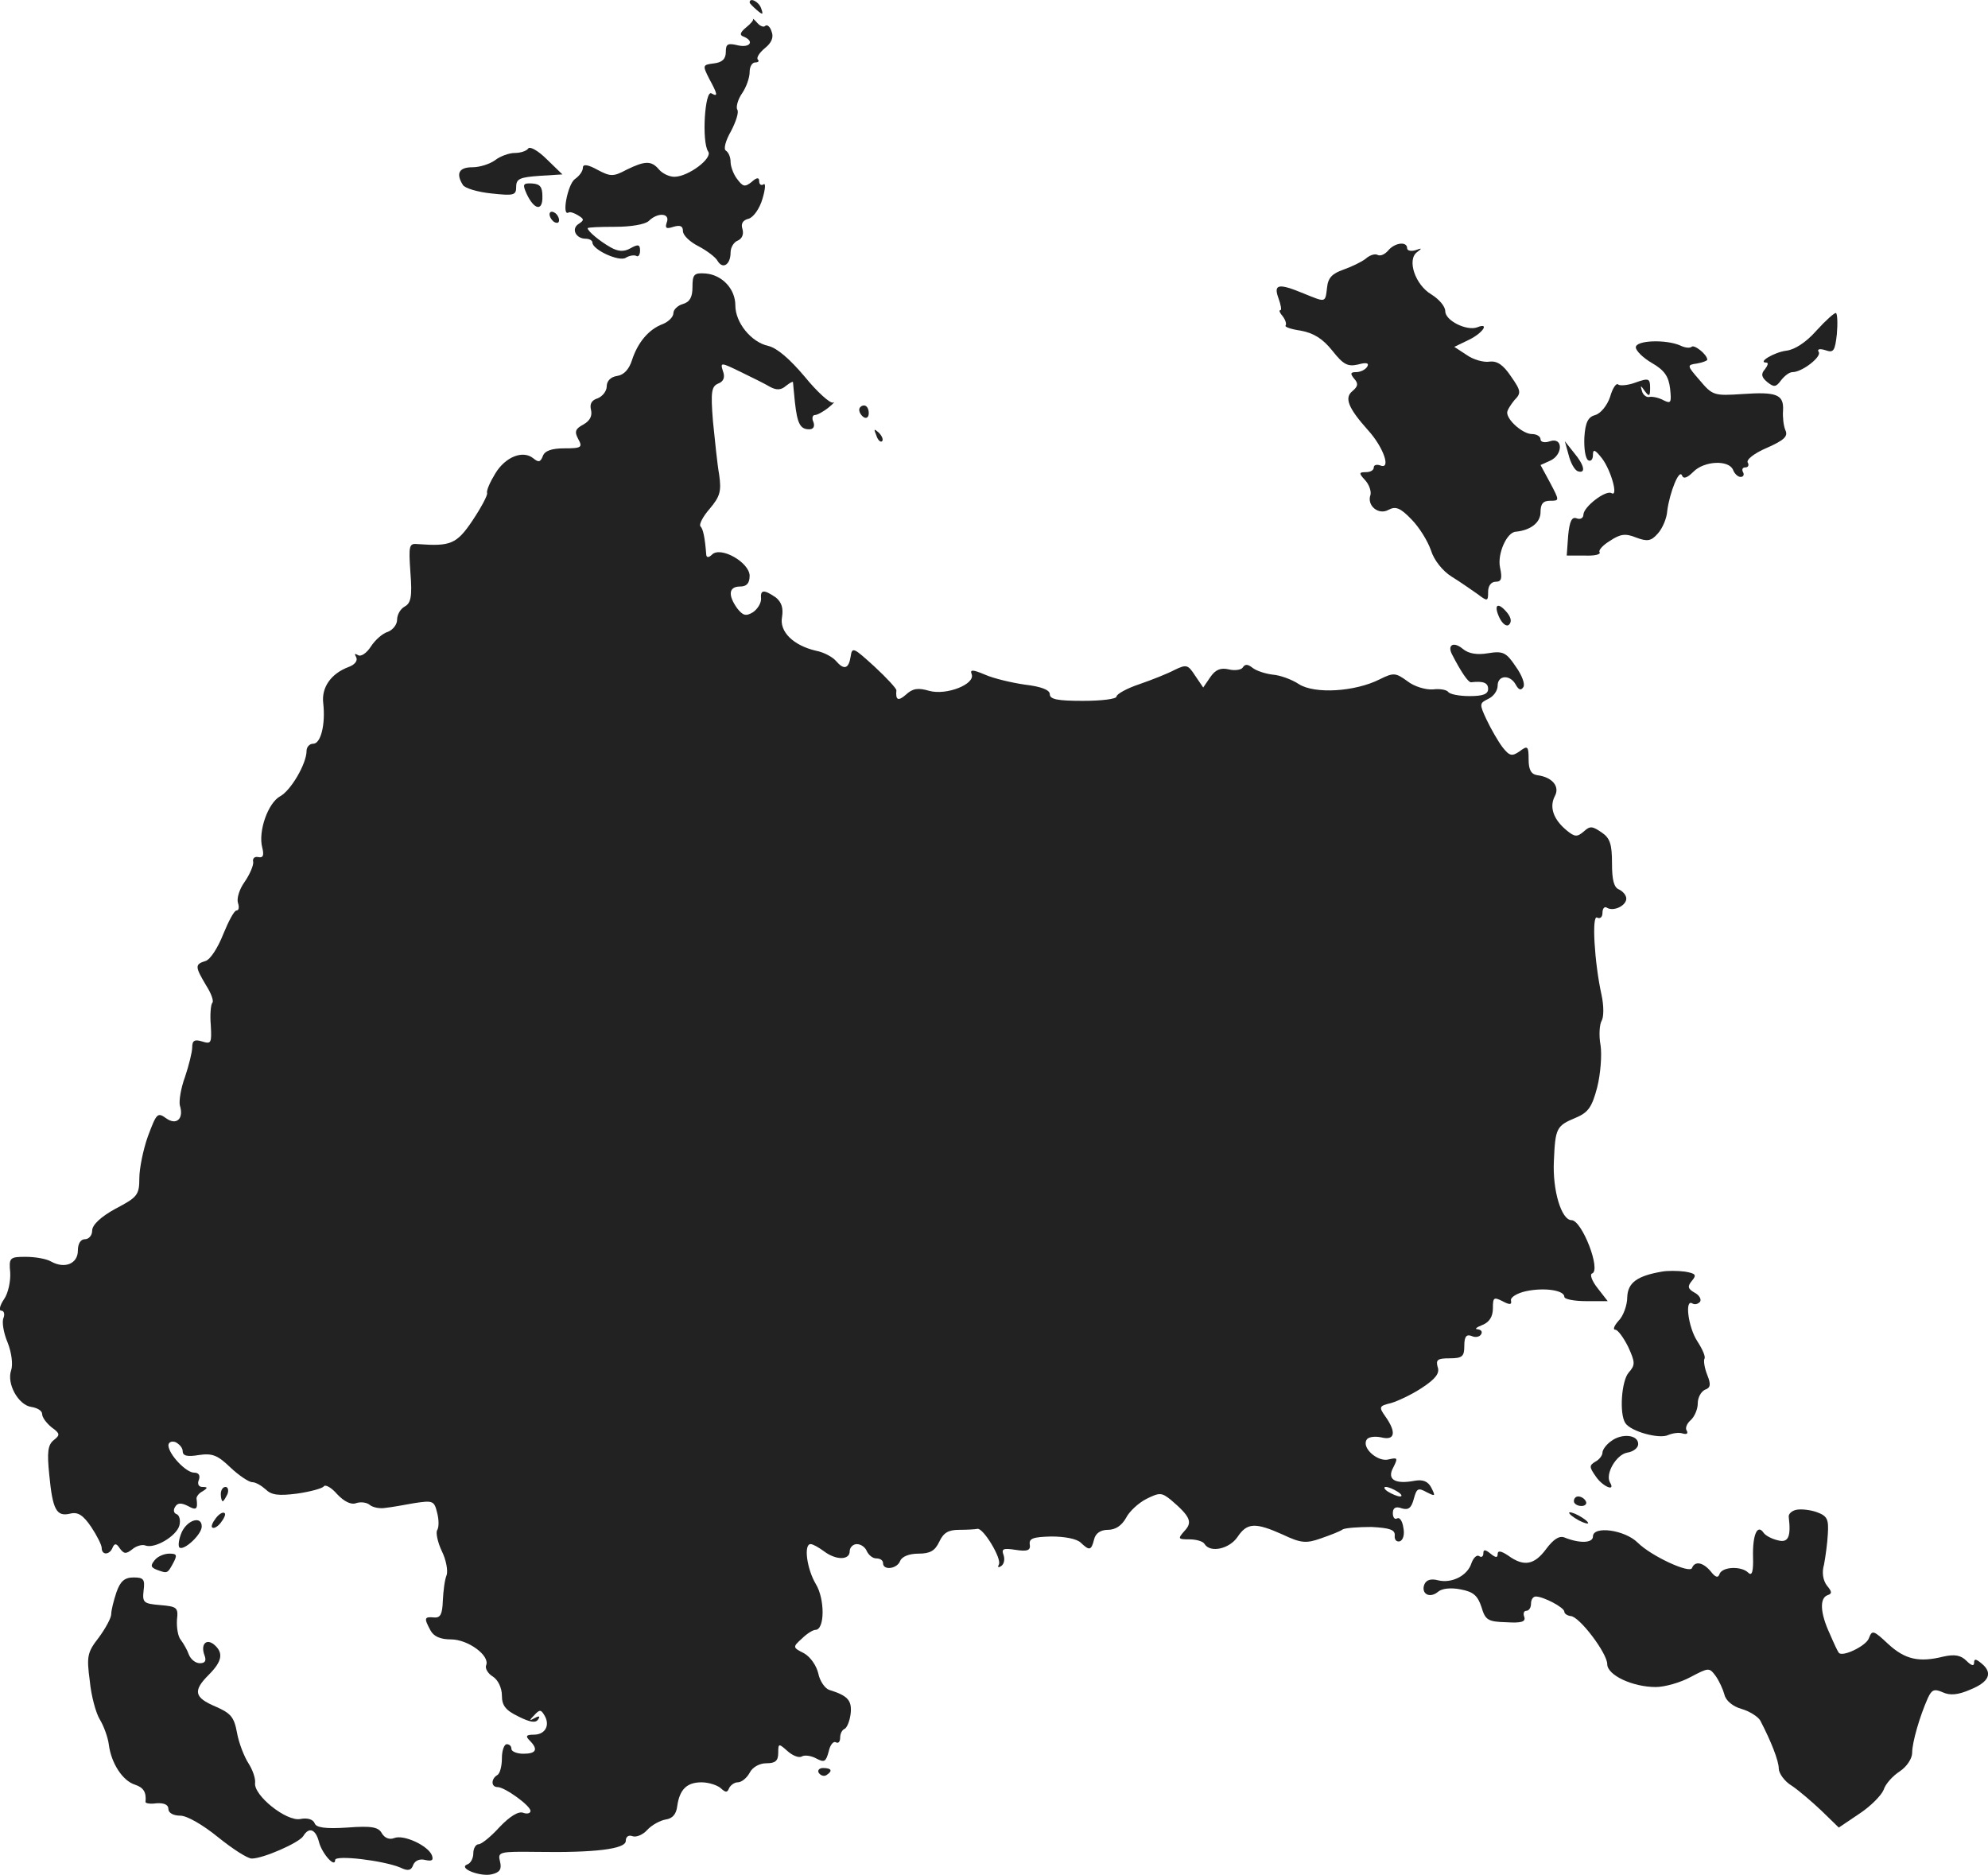 <?xml version="1.0" standalone="no"?>
<!DOCTYPE svg PUBLIC "-//W3C//DTD SVG 20010904//EN"
 "http://www.w3.org/TR/2001/REC-SVG-20010904/DTD/svg10.dtd">
<svg version="1.0" xmlns="http://www.w3.org/2000/svg"
 width="417.264pt" height="393.543pt" viewBox="0 0 417.264 393.543"
 preserveAspectRatio="xMidYMid meet">
<g transform="translate(-751.656,1213.108) scale(0.1,-0.1)"
fill="#222222" stroke="none">
<path d="M9090 12126 c0 -2 7 -9 15 -16 13 -11 14 -10 9 4 -5 14 -24 23 -24
12z"/>
<path d="M9097 12091 c2 -2 -5 -10 -15 -18 -12 -10 -14 -16 -4 -19 23 -10 12
-24 -13 -18 -21 5 -25 3 -25 -14 0 -15 -8 -22 -25 -24 -24 -3 -24 -4 -10 -32
18 -33 19 -39 5 -31 -14 9 -21 -102 -7 -122 10 -14 -42 -53 -71 -53 -11 0 -25
7 -32 15 -16 19 -29 19 -68 0 -28 -15 -34 -15 -62 0 -20 11 -30 12 -30 4 0 -7
-7 -17 -17 -24 -15 -11 -28 -79 -13 -70 3 2 12 -1 20 -6 13 -8 13 -10 1 -18
-16 -10 -6 -31 15 -31 8 0 14 -4 14 -8 0 -15 56 -41 70 -32 8 5 18 6 22 4 4
-3 8 2 8 11 0 13 -4 14 -20 5 -14 -8 -26 -7 -42 2 -23 13 -48 34 -48 40 0 2
26 3 58 3 33 0 62 5 70 12 19 19 46 17 38 -3 -4 -12 -1 -14 14 -9 14 4 20 2
20 -9 0 -9 15 -23 33 -32 17 -9 36 -23 40 -31 11 -18 27 -7 27 18 0 11 7 22
15 25 9 4 13 13 10 24 -4 12 1 19 13 22 10 3 23 21 29 42 6 20 7 34 2 30 -5
-3 -9 0 -9 7 0 8 -5 8 -16 -2 -14 -11 -18 -10 -30 6 -8 10 -14 27 -14 36 0 10
-4 20 -10 24 -5 3 -1 20 11 41 10 19 17 40 13 45 -3 5 1 21 10 34 9 13 16 33
16 45 0 11 5 20 12 20 6 0 9 3 5 6 -3 4 3 14 15 24 14 11 19 23 14 35 -3 10
-9 15 -13 12 -3 -4 -11 -1 -17 6 -6 7 -10 10 -9 8z"/>
<path d="M8625 11819 c-4 -5 -16 -9 -28 -9 -12 0 -31 -7 -41 -15 -11 -8 -32
-15 -48 -15 -28 0 -35 -13 -20 -37 4 -7 31 -15 60 -18 47 -5 52 -4 52 14 0 17
8 20 49 23 l48 3 -33 32 c-18 18 -36 28 -39 22z"/>
<path d="M8622 11724 c16 -34 34 -37 33 -5 0 20 -5 26 -22 27 -19 1 -20 -2
-11 -22z"/>
<path d="M8670 11681 c0 -5 5 -13 10 -16 6 -3 10 -2 10 4 0 5 -4 13 -10 16 -5
3 -10 2 -10 -4z"/>
<path d="M10430 11605 c-7 -8 -16 -12 -22 -9 -5 3 -16 0 -25 -8 -9 -7 -30 -17
-47 -23 -23 -8 -32 -17 -34 -37 -4 -33 -2 -32 -49 -13 -53 22 -64 20 -53 -10
5 -14 7 -25 4 -25 -4 0 -1 -6 5 -13 6 -8 8 -16 6 -19 -3 -3 11 -8 32 -11 27
-5 46 -17 66 -42 23 -29 32 -34 54 -29 18 5 24 3 19 -5 -4 -6 -14 -11 -23 -11
-12 0 -13 -3 -4 -14 9 -10 8 -16 -4 -26 -17 -14 -9 -35 33 -82 32 -35 49 -83
26 -74 -8 3 -14 1 -14 -4 0 -6 -7 -10 -17 -10 -14 0 -15 -2 -1 -17 9 -10 13
-24 11 -31 -8 -22 17 -43 38 -31 15 8 25 4 48 -20 16 -16 34 -45 41 -65 6 -20
24 -43 43 -55 18 -11 42 -28 55 -37 21 -16 22 -15 22 5 0 12 6 21 16 21 12 0
14 7 9 30 -6 28 14 74 33 75 31 3 52 19 52 41 0 17 5 24 20 24 20 0 20 0 0 38
l-20 37 20 9 c27 12 28 50 0 41 -11 -4 -20 -2 -20 4 0 6 -8 11 -18 11 -19 0
-52 29 -52 45 0 5 7 16 15 26 15 15 14 20 -7 50 -16 24 -29 33 -45 31 -12 -2
-34 4 -48 14 l-26 17 31 15 c29 14 44 37 17 26 -22 -8 -67 14 -67 34 0 10 -13
25 -29 35 -34 20 -52 73 -30 89 11 8 10 9 -3 4 -10 -3 -18 -1 -18 4 0 15 -26
12 -40 -5z"/>
<path d="M8970 11528 c0 -21 -6 -31 -20 -35 -11 -3 -20 -12 -20 -19 0 -8 -10
-18 -22 -23 -30 -11 -53 -39 -65 -76 -6 -19 -17 -31 -31 -33 -14 -2 -22 -11
-22 -22 0 -10 -9 -21 -19 -25 -13 -4 -17 -12 -14 -24 3 -13 -2 -23 -16 -31
-17 -9 -19 -15 -11 -30 10 -18 7 -20 -29 -20 -26 0 -41 -5 -45 -16 -5 -13 -9
-14 -20 -5 -22 18 -59 3 -80 -32 -11 -18 -19 -36 -17 -41 1 -5 -13 -31 -31
-58 -33 -49 -46 -54 -114 -49 -19 2 -20 -2 -16 -60 4 -50 1 -64 -12 -71 -9 -5
-16 -17 -16 -28 0 -10 -9 -21 -19 -25 -11 -3 -27 -17 -36 -31 -9 -14 -21 -22
-27 -18 -7 4 -8 3 -4 -4 4 -7 -2 -16 -16 -21 -37 -14 -57 -43 -53 -76 5 -44
-5 -85 -21 -85 -8 0 -14 -7 -14 -15 0 -27 -33 -83 -55 -95 -26 -14 -47 -74
-38 -108 4 -16 2 -22 -8 -20 -8 2 -13 -3 -11 -10 1 -7 -7 -26 -18 -42 -11 -15
-17 -35 -14 -44 3 -9 2 -16 -3 -16 -5 0 -17 -23 -28 -50 -11 -28 -27 -53 -37
-56 -23 -7 -22 -12 1 -51 11 -17 17 -34 13 -37 -3 -4 -5 -25 -3 -47 2 -37 1
-40 -18 -34 -16 5 -21 2 -21 -12 0 -10 -7 -38 -15 -62 -9 -24 -13 -51 -11 -60
9 -28 -7 -43 -29 -27 -18 13 -20 10 -38 -38 -10 -28 -18 -68 -18 -88 0 -35 -4
-40 -50 -64 -31 -17 -49 -34 -49 -46 0 -10 -7 -18 -15 -18 -9 0 -15 -9 -15
-24 0 -27 -27 -39 -56 -23 -10 6 -34 10 -54 10 -33 0 -35 -2 -32 -33 1 -18 -4
-43 -13 -56 -9 -13 -11 -24 -6 -24 6 0 8 -7 5 -15 -4 -8 0 -32 9 -53 8 -21 11
-45 7 -57 -10 -28 15 -73 42 -77 13 -2 23 -8 23 -15 0 -7 9 -19 20 -28 18 -13
18 -16 4 -27 -12 -10 -14 -25 -9 -73 7 -73 15 -88 44 -81 16 4 27 -3 44 -28
12 -18 22 -38 22 -44 0 -16 17 -15 23 1 4 9 8 9 15 -2 9 -12 13 -12 26 -2 8 7
21 11 28 8 20 -7 65 20 71 42 3 11 0 22 -6 24 -6 2 -7 9 -3 15 5 9 13 9 27 2
18 -10 21 -7 18 16 0 4 5 11 13 15 11 7 11 9 -1 9 -7 0 -11 6 -7 15 3 9 0 15
-10 15 -17 0 -53 38 -54 57 0 7 7 10 15 7 8 -4 15 -12 15 -19 0 -10 10 -12 34
-8 28 4 39 0 66 -26 18 -17 39 -31 46 -31 7 0 19 -7 28 -15 12 -12 27 -14 66
-9 28 4 53 11 56 15 3 5 16 -2 28 -16 15 -16 30 -23 40 -19 9 3 22 2 29 -4 6
-5 21 -8 32 -6 11 1 39 6 61 10 39 6 42 5 48 -20 4 -15 4 -31 0 -37 -3 -5 1
-25 10 -44 9 -18 13 -41 10 -50 -4 -9 -7 -33 -8 -54 -1 -28 -5 -36 -18 -35
-21 2 -22 -1 -8 -27 7 -13 21 -19 43 -19 36 0 82 -34 74 -54 -3 -7 4 -18 14
-24 11 -7 19 -24 19 -40 0 -21 8 -31 35 -44 24 -12 36 -14 41 -6 5 7 2 8 -7 3
-12 -7 -12 -5 -1 6 11 12 14 12 21 0 13 -21 2 -41 -22 -41 -16 0 -18 -3 -9
-12 19 -19 14 -28 -13 -28 -14 0 -25 5 -25 10 0 6 -4 10 -10 10 -5 0 -10 -13
-10 -29 0 -17 -4 -33 -10 -36 -13 -8 -13 -25 1 -25 15 0 69 -39 69 -50 0 -5
-7 -7 -15 -4 -10 4 -28 -7 -50 -30 -18 -20 -38 -36 -44 -36 -6 0 -11 -9 -11
-19 0 -11 -6 -21 -12 -23 -22 -8 27 -27 51 -21 17 4 21 11 17 27 -5 20 -2 21
77 20 122 -2 187 6 187 23 0 9 6 13 14 10 8 -3 22 3 31 13 9 10 27 20 39 22
14 2 22 11 24 28 5 35 20 50 51 50 15 0 33 -6 40 -12 11 -10 14 -10 18 0 3 6
11 12 18 12 8 0 19 9 25 20 6 12 21 20 35 20 19 0 25 5 25 22 0 20 1 20 19 4
11 -10 24 -15 30 -12 6 4 20 2 31 -4 17 -9 20 -7 26 15 3 14 10 22 15 19 5 -3
9 1 9 10 0 8 4 16 9 18 5 2 11 16 13 32 3 28 -6 38 -45 50 -9 3 -20 19 -23 35
-4 16 -16 34 -30 42 -24 12 -24 13 -4 31 10 10 23 18 28 18 20 0 20 65 1 96
-19 32 -26 84 -11 84 5 0 17 -7 28 -15 25 -19 54 -19 54 0 0 8 7 15 15 15 9 0
18 -7 21 -15 4 -8 12 -15 20 -15 8 0 14 -4 14 -10 0 -16 30 -12 36 5 4 9 19
15 38 15 25 0 35 6 44 25 9 19 19 25 42 25 16 0 33 1 38 2 12 3 52 -63 45 -75
-3 -6 -1 -7 5 -3 6 4 8 14 5 23 -5 13 -1 15 25 11 25 -4 32 -1 30 11 -2 13 7
16 45 17 29 0 54 -5 62 -13 18 -17 22 -17 28 7 3 13 14 20 29 20 16 0 29 9 38
25 7 14 27 32 43 40 28 14 32 13 51 -2 41 -35 46 -47 29 -65 -15 -17 -14 -18
10 -18 14 0 29 -4 32 -10 12 -19 52 -10 69 15 20 30 37 31 95 5 38 -18 49 -19
80 -8 20 7 41 15 46 19 6 3 33 5 60 5 39 -2 50 -6 49 -18 -1 -9 4 -14 11 -12
7 3 10 15 7 29 -2 14 -8 22 -13 19 -5 -3 -9 2 -9 11 0 11 6 15 19 10 14 -4 20
1 25 20 6 22 9 24 27 14 18 -9 19 -9 10 9 -7 14 -18 18 -35 15 -42 -8 -59 3
-45 28 10 20 9 21 -9 17 -23 -7 -58 24 -47 41 3 6 17 8 31 5 28 -7 32 10 9 43
-15 21 -14 23 11 29 14 4 44 18 65 32 29 19 38 31 33 44 -4 15 0 18 25 18 27
0 31 4 31 26 0 19 4 25 15 21 8 -4 17 -2 20 3 4 6 0 10 -7 11 -7 0 -3 4 10 9
15 6 22 18 22 35 0 23 2 24 20 15 15 -8 20 -8 18 1 -2 7 13 16 32 20 38 8 80
2 80 -12 0 -5 21 -9 46 -9 l45 0 -21 27 c-12 15 -17 29 -12 31 20 6 -21 112
-43 112 -21 0 -40 62 -37 124 3 69 5 74 46 91 26 11 34 22 45 64 7 28 10 68 7
88 -4 21 -2 44 2 51 5 8 5 32 0 55 -15 68 -21 170 -9 162 6 -3 11 1 11 10 0 9
4 14 9 11 14 -9 41 4 41 19 0 7 -7 15 -15 19 -11 4 -15 20 -15 55 0 40 -4 53
-22 65 -19 13 -24 14 -37 2 -14 -12 -19 -12 -36 2 -28 23 -37 49 -25 72 11 20
-5 40 -37 44 -13 2 -18 12 -18 33 0 28 -2 30 -19 17 -16 -11 -21 -10 -36 9 -9
12 -24 38 -33 57 -16 34 -15 35 3 44 11 5 20 17 20 28 0 22 26 24 38 2 6 -11
11 -13 16 -5 4 6 -3 25 -16 43 -20 30 -27 33 -58 28 -23 -4 -41 -1 -53 9 -19
16 -33 9 -23 -11 19 -37 34 -59 40 -59 26 3 36 -1 36 -14 0 -11 -11 -15 -39
-15 -22 0 -42 4 -45 9 -3 4 -17 7 -32 5 -15 -1 -39 6 -53 17 -25 18 -29 19
-59 4 -52 -26 -136 -31 -169 -10 -15 10 -40 19 -55 20 -16 2 -34 8 -42 14 -10
8 -16 9 -21 1 -3 -5 -17 -7 -29 -4 -17 4 -28 0 -39 -16 l-15 -22 -17 25 c-15
23 -18 24 -43 12 -15 -8 -48 -21 -74 -30 -27 -9 -48 -21 -48 -26 0 -5 -31 -9
-70 -9 -53 0 -70 3 -70 14 0 9 -18 16 -52 20 -28 4 -66 13 -84 21 -26 11 -32
11 -28 1 8 -21 -53 -45 -89 -35 -24 7 -35 5 -49 -8 -16 -14 -22 -12 -20 9 1 3
-20 26 -46 50 -44 40 -47 42 -50 21 -4 -26 -14 -29 -31 -9 -7 8 -25 18 -41 21
-48 11 -78 40 -72 71 3 19 -1 31 -13 41 -25 17 -33 17 -31 -3 0 -9 -7 -21 -17
-28 -15 -9 -21 -7 -33 8 -20 28 -18 46 6 46 14 0 20 7 20 23 -1 28 -61 62 -79
44 -6 -6 -11 -7 -12 -1 -3 39 -7 55 -12 60 -4 4 5 21 19 37 22 26 25 37 20 72
-4 22 -9 73 -13 112 -5 62 -3 73 11 79 11 4 15 13 10 26 -6 19 -5 19 38 -2 23
-11 51 -25 61 -31 13 -7 23 -7 33 2 8 6 14 10 15 8 0 -2 2 -21 4 -42 5 -45 11
-57 30 -57 9 0 12 6 9 15 -4 8 -2 15 3 15 5 0 18 7 29 16 10 8 14 13 9 10 -6
-2 -33 22 -59 54 -32 38 -59 61 -77 65 -36 8 -69 49 -69 85 0 35 -28 64 -62
67 -25 2 -28 -2 -28 -29z m1480 -2528 c8 -5 11 -10 5 -10 -5 0 -17 5 -25 10
-8 5 -10 10 -5 10 6 0 17 -5 25 -10z"/>
<path d="M11329 11437 c-22 -25 -46 -40 -63 -42 -25 -3 -62 -25 -42 -25 5 0 3
-6 -3 -14 -9 -10 -7 -17 5 -27 14 -11 18 -11 29 4 7 9 17 17 24 17 20 0 61 32
55 42 -4 6 1 8 14 4 17 -6 20 -2 24 34 2 23 1 43 -2 44 -3 1 -21 -15 -41 -37z"/>
<path d="M10950 11402 c0 -7 15 -22 34 -33 26 -15 35 -28 38 -54 3 -29 2 -32
-14 -24 -9 5 -22 8 -29 7 -6 -2 -14 4 -16 12 -4 13 -3 13 6 0 9 -12 11 -11 11
7 0 20 -3 21 -31 11 -16 -6 -33 -7 -36 -4 -4 4 -12 -8 -17 -26 -6 -18 -20 -35
-31 -38 -15 -4 -21 -15 -23 -47 -1 -23 2 -44 8 -48 5 -3 10 1 10 11 0 13 4 12
19 -7 19 -25 35 -82 20 -73 -12 7 -58 -28 -59 -45 0 -7 -6 -11 -14 -8 -10 4
-15 -5 -18 -36 l-3 -42 37 0 c20 -1 35 2 32 7 -3 4 7 15 22 24 21 14 32 16 54
7 24 -9 32 -8 46 8 10 11 19 32 20 48 5 38 25 89 31 74 3 -8 11 -5 24 8 23 23
74 25 83 4 3 -8 10 -15 16 -15 6 0 8 5 5 10 -3 6 -1 10 5 10 6 0 8 5 5 10 -4
6 14 20 40 31 36 16 45 24 39 37 -4 9 -6 28 -5 41 2 34 -13 40 -85 35 -60 -4
-63 -3 -90 29 -27 31 -27 32 -6 35 12 2 22 6 22 8 0 11 -28 33 -33 27 -4 -3
-14 -2 -24 3 -30 13 -93 11 -93 -4z"/>
<path d="M9320 11271 c0 -6 5 -13 10 -16 6 -3 10 1 10 9 0 9 -4 16 -10 16 -5
0 -10 -4 -10 -9z"/>
<path d="M9356 11217 c3 -10 9 -15 12 -12 3 3 0 11 -7 18 -10 9 -11 8 -5 -6z"/>
<path d="M10809 11176 c4 -16 12 -31 19 -34 18 -6 14 13 -8 39 l-19 24 8 -29z"/>
<path d="M10663 10836 c7 -15 16 -21 21 -16 6 6 4 15 -4 25 -19 23 -29 18 -17
-9z"/>
<path d="M11005 9462 c-52 -9 -72 -23 -73 -54 0 -16 -8 -39 -18 -49 -9 -10
-13 -19 -7 -19 5 0 17 -16 27 -36 15 -33 15 -38 1 -54 -15 -17 -20 -86 -7
-106 12 -18 72 -34 90 -25 10 4 23 6 31 3 8 -2 11 0 8 6 -4 5 0 15 8 22 8 7
15 23 15 35 0 13 7 25 15 29 12 4 13 11 5 31 -6 15 -8 30 -6 34 3 4 -4 20 -15
37 -19 29 -27 90 -10 79 5 -3 12 -1 16 4 3 5 -2 14 -12 19 -14 8 -15 13 -5 25
10 12 8 15 -15 19 -16 2 -37 2 -48 0z"/>
<path d="M10898 9106 c-10 -7 -18 -18 -18 -24 0 -6 -7 -15 -15 -19 -13 -8 -13
-11 1 -31 14 -21 42 -33 30 -13 -11 18 13 59 36 63 13 2 23 10 23 18 0 20 -35
23 -57 6z"/>
<path d="M7980 8995 c0 -8 2 -15 4 -15 2 0 6 7 10 15 3 8 1 15 -4 15 -6 0 -10
-7 -10 -15z"/>
<path d="M10820 8980 c0 -5 7 -10 16 -10 8 0 12 5 9 10 -3 6 -10 10 -16 10 -5
0 -9 -4 -9 -10z"/>
<path d="M11287 8962 c-10 -2 -17 -9 -16 -15 5 -42 -1 -55 -23 -49 -13 3 -26
10 -30 16 -13 19 -23 -5 -22 -50 1 -31 -2 -42 -10 -34 -14 14 -53 13 -60 -2
-3 -10 -9 -8 -19 5 -16 19 -33 22 -39 7 -4 -13 -86 25 -114 53 -27 27 -94 36
-94 13 0 -14 -28 -15 -60 -2 -11 4 -23 -4 -38 -24 -25 -34 -47 -38 -80 -14
-15 10 -22 11 -22 3 0 -8 -4 -8 -15 1 -11 9 -15 9 -15 1 0 -7 -4 -10 -9 -6 -5
3 -12 -4 -16 -15 -8 -26 -41 -43 -70 -36 -15 4 -25 1 -29 -9 -7 -19 11 -30 29
-15 8 7 27 9 47 5 27 -5 36 -13 44 -37 8 -27 13 -31 52 -32 32 -2 41 1 38 11
-3 7 -1 13 4 13 6 0 10 7 10 15 0 8 4 15 10 15 16 0 60 -23 60 -32 0 -4 6 -8
13 -9 18 0 77 -78 77 -101 0 -23 53 -48 102 -48 18 0 51 9 73 21 38 20 39 20
52 3 8 -11 16 -29 19 -40 3 -13 18 -25 36 -30 17 -5 34 -16 39 -24 23 -44 39
-85 39 -101 0 -10 12 -27 27 -36 15 -10 43 -34 63 -53 l36 -35 43 29 c23 15
46 38 51 50 4 13 20 30 34 39 15 10 26 27 26 39 0 22 16 77 33 115 8 17 13 20
31 12 15 -7 32 -6 59 6 39 16 47 35 22 55 -11 9 -15 10 -15 1 0 -8 -6 -6 -16
4 -12 12 -25 14 -48 9 -52 -13 -81 -6 -116 26 -32 30 -34 30 -41 12 -6 -16
-56 -40 -63 -30 -2 2 -10 19 -19 40 -20 43 -22 75 -4 81 9 3 9 7 -2 20 -8 11
-11 27 -6 44 3 16 7 44 8 64 2 31 -1 38 -23 46 -14 5 -33 7 -43 5z"/>
<path d="M7970 8945 c-7 -9 -11 -18 -8 -20 3 -3 11 1 18 10 7 9 11 18 8 20 -3
3 -11 -1 -18 -10z"/>
<path d="M10810 8956 c0 -3 9 -10 20 -16 11 -6 20 -8 20 -6 0 3 -9 10 -20 16
-11 6 -20 8 -20 6z"/>
<path d="M7898 8915 c-6 -14 -8 -28 -5 -32 9 -8 47 27 47 44 0 23 -30 14 -42
-12z"/>
<path d="M7841 8856 c-9 -11 -8 -15 5 -20 22 -8 22 -8 34 14 9 17 8 20 -8 20
-11 0 -25 -6 -31 -14z"/>
<path d="M7761 8789 c-6 -18 -11 -38 -11 -46 0 -8 -12 -30 -26 -49 -24 -31
-26 -39 -19 -91 3 -32 13 -68 21 -81 8 -13 17 -37 19 -53 5 -39 29 -76 55 -84
18 -6 24 -16 22 -36 -1 -3 10 -5 23 -3 16 1 25 -3 25 -12 0 -8 10 -14 25 -14
14 0 47 -19 79 -45 31 -25 62 -45 71 -45 24 0 99 33 108 47 12 20 26 15 33
-12 6 -24 34 -56 34 -38 0 11 101 -1 137 -16 16 -8 23 -6 27 6 4 9 14 13 25
10 14 -3 18 -1 14 10 -8 20 -59 44 -79 36 -10 -4 -20 0 -26 10 -7 13 -21 16
-73 12 -46 -3 -65 0 -68 9 -3 8 -15 12 -30 9 -29 -6 -99 50 -95 76 1 9 -5 27
-14 41 -9 14 -20 42 -24 64 -6 33 -13 41 -45 55 -45 19 -48 33 -14 67 28 28
31 46 11 63 -17 14 -29 0 -20 -23 4 -11 1 -16 -10 -16 -9 0 -19 8 -23 18 -3 9
-11 23 -17 31 -6 7 -9 26 -8 42 3 26 0 28 -35 31 -35 3 -38 5 -35 31 3 23 0
27 -21 27 -19 0 -28 -8 -36 -31z"/>
<path d="M9235 8410 c4 -6 11 -8 16 -5 14 9 11 15 -7 15 -8 0 -12 -5 -9 -10z"/>
</g>
</svg>
